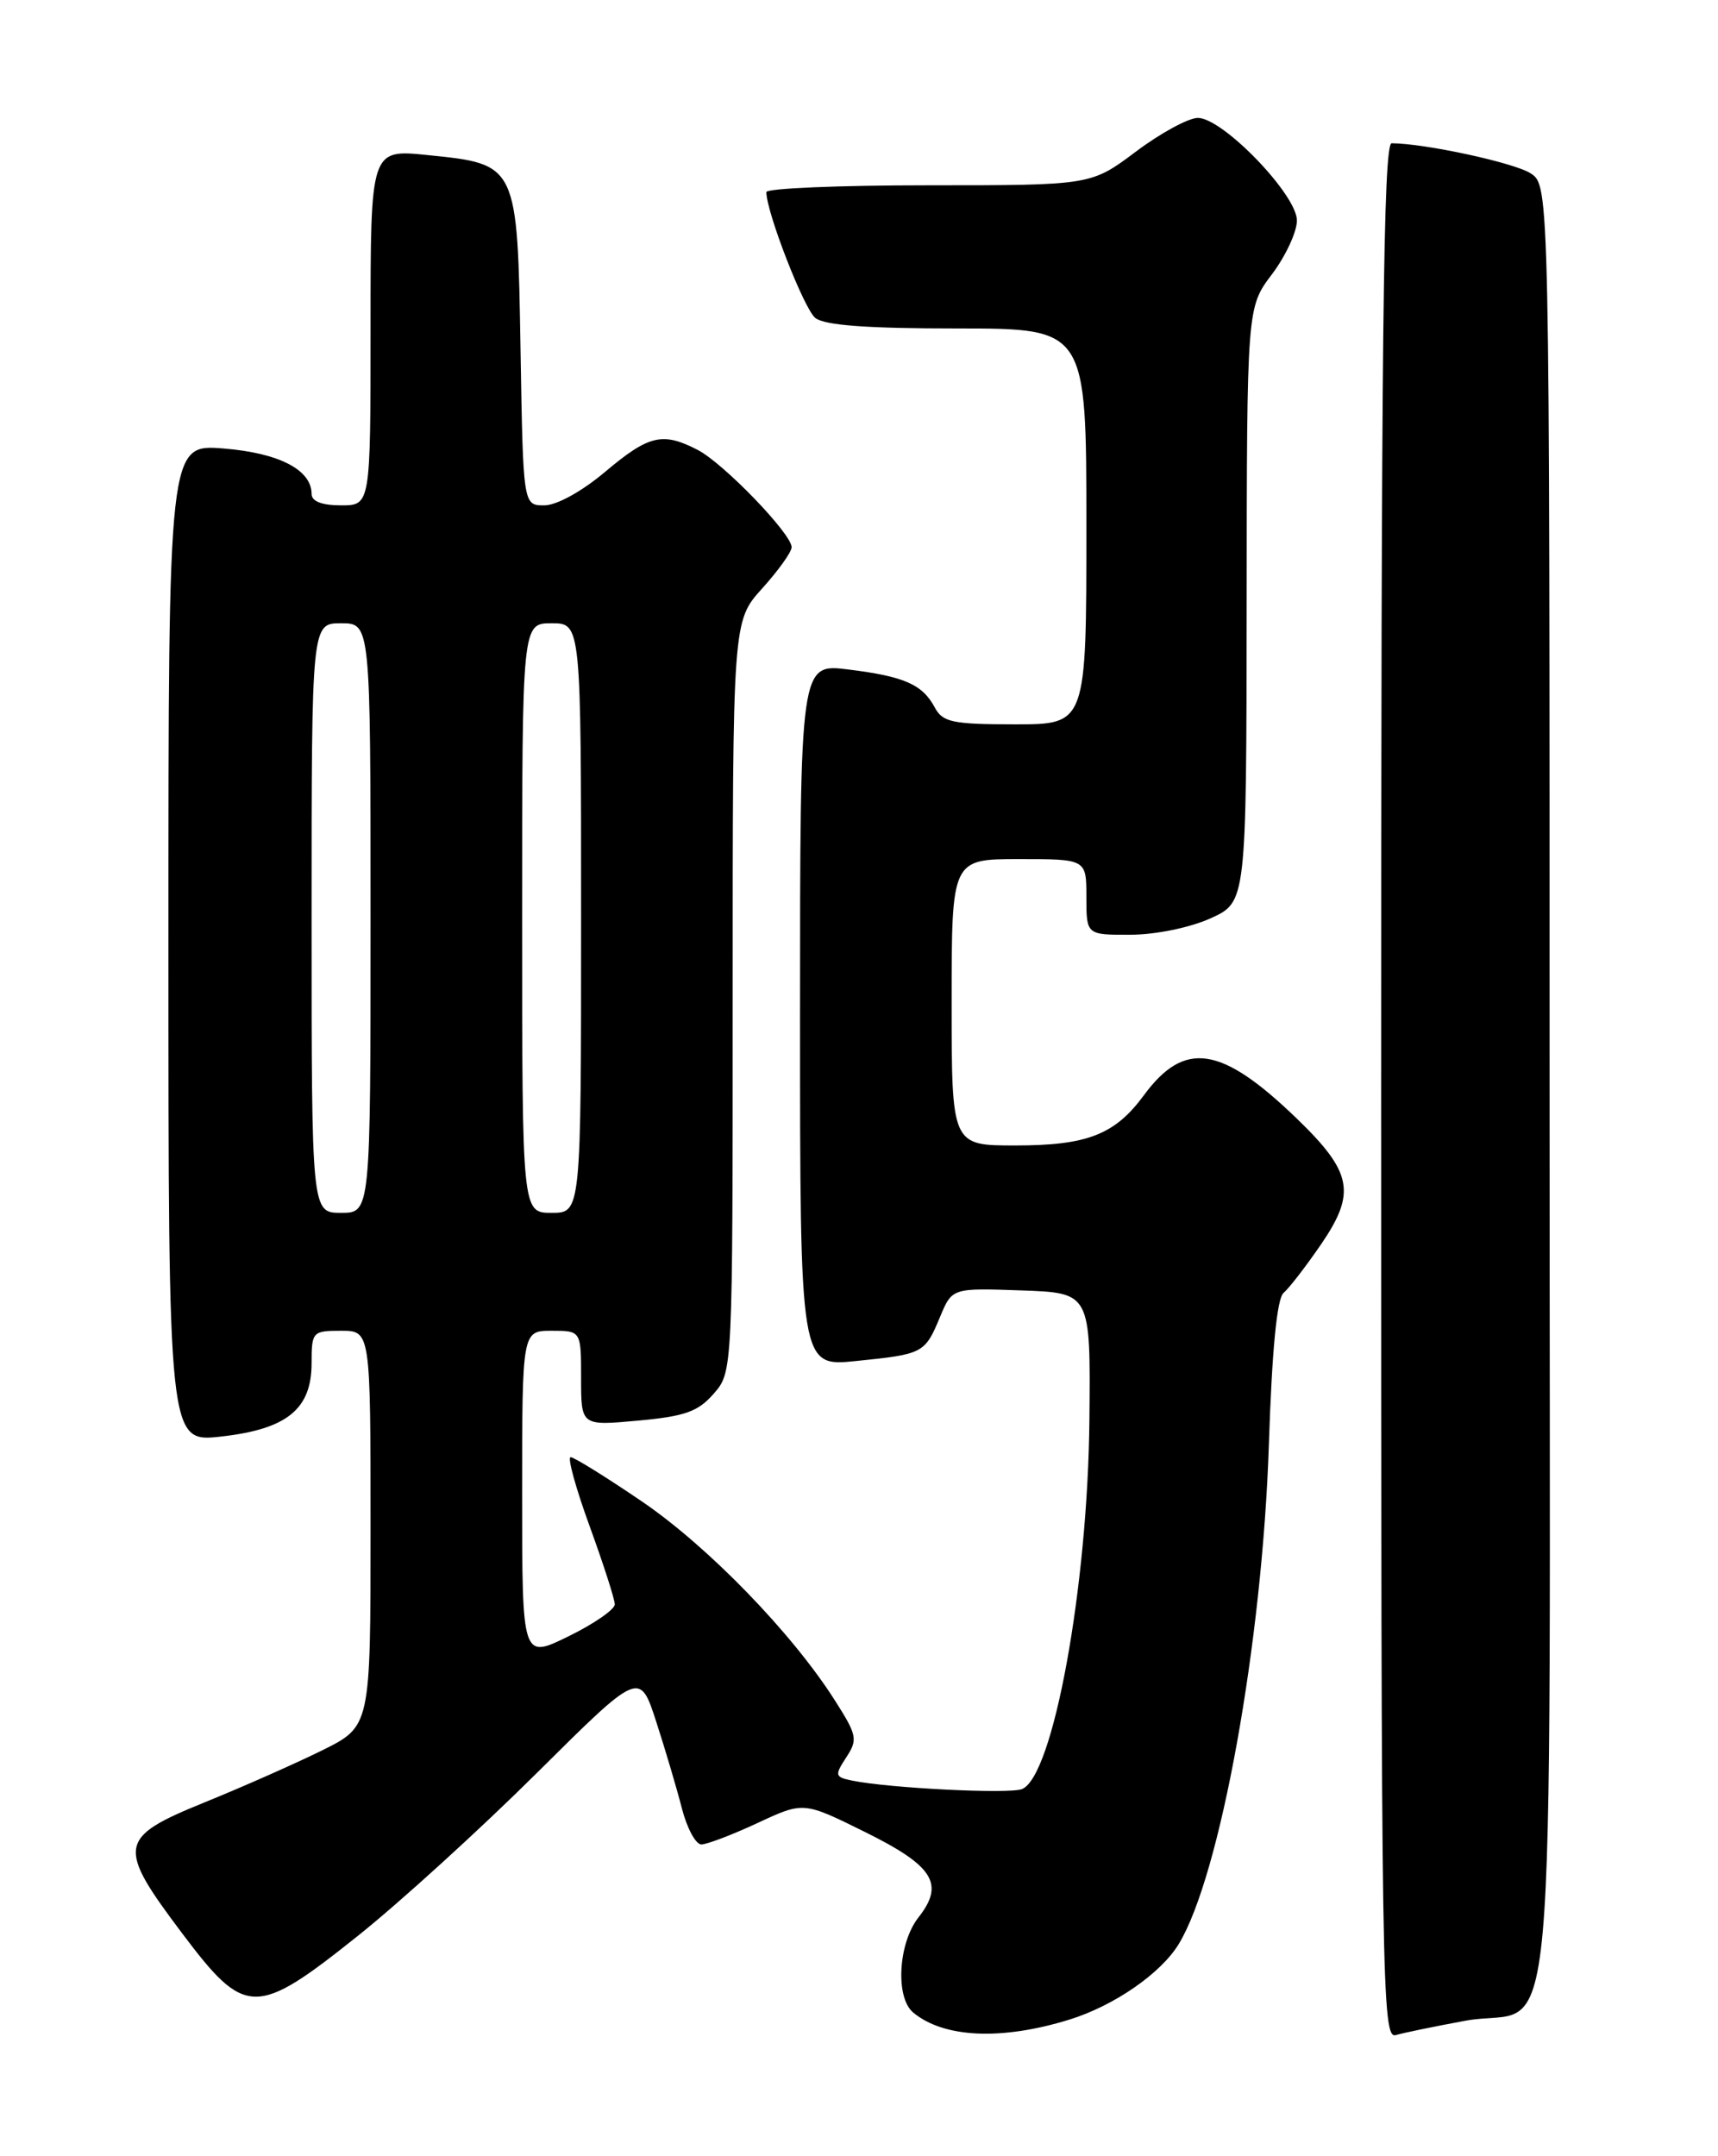 <?xml version="1.0" encoding="UTF-8" standalone="no"?>
<!DOCTYPE svg PUBLIC "-//W3C//DTD SVG 1.1//EN" "http://www.w3.org/Graphics/SVG/1.1/DTD/svg11.dtd" >
<svg xmlns="http://www.w3.org/2000/svg" xmlns:xlink="http://www.w3.org/1999/xlink" version="1.1" viewBox="0 0 204 256">
 <g >
 <path fill="currentColor"
d=" M 127.00 239.78 C 132.29 238.14 137.85 234.30 139.97 230.81 C 144.90 222.70 149.90 195.01 150.67 171.50 C 151.04 160.22 151.63 154.16 152.42 153.50 C 153.07 152.95 155.09 150.33 156.90 147.69 C 161.05 141.60 160.57 139.17 153.99 132.81 C 145.01 124.14 140.65 123.48 135.82 130.05 C 132.38 134.72 129.10 136.00 120.55 136.00 C 113.00 136.00 113.00 136.00 113.00 119.00 C 113.00 102.00 113.00 102.00 121.00 102.00 C 129.00 102.00 129.00 102.00 129.00 106.50 C 129.00 111.00 129.00 111.00 134.25 110.98 C 137.26 110.97 141.32 110.13 143.75 109.03 C 148.00 107.10 148.00 107.10 148.03 71.80 C 148.06 36.50 148.06 36.50 151.03 32.57 C 152.66 30.41 154.00 27.53 154.00 26.18 C 154.00 23.12 145.20 14.00 142.24 14.00 C 141.12 14.00 137.81 15.80 134.88 18.00 C 129.55 22.00 129.55 22.00 110.28 22.00 C 99.67 22.00 91.00 22.36 91.00 22.81 C 91.00 25.19 95.47 36.68 96.81 37.75 C 97.91 38.63 102.95 39.00 113.69 39.00 C 129.00 39.00 129.00 39.00 129.00 62.50 C 129.00 86.00 129.00 86.00 120.54 86.00 C 113.13 86.00 111.94 85.75 111.01 84.02 C 109.54 81.26 107.38 80.31 100.75 79.49 C 95.00 78.77 95.00 78.77 95.00 120.52 C 95.00 162.28 95.00 162.28 101.67 161.59 C 109.64 160.78 109.82 160.69 111.63 156.34 C 113.06 152.92 113.06 152.92 121.28 153.21 C 129.50 153.50 129.50 153.50 129.36 168.50 C 129.18 188.37 125.05 211.00 121.34 212.42 C 119.79 213.02 105.64 212.31 101.24 211.42 C 99.13 210.99 99.08 210.81 100.48 208.66 C 101.87 206.54 101.78 206.04 99.17 201.94 C 94.10 193.94 84.10 183.63 76.23 178.27 C 71.98 175.38 68.17 173.01 67.76 173.01 C 67.35 173.00 68.37 176.69 70.01 181.19 C 71.65 185.70 73.00 189.88 73.00 190.48 C 73.00 191.09 70.53 192.80 67.50 194.28 C 62.00 196.98 62.00 196.98 62.00 177.49 C 62.00 158.00 62.00 158.00 65.50 158.00 C 69.00 158.00 69.00 158.00 69.00 163.64 C 69.00 169.29 69.00 169.29 75.75 168.67 C 81.33 168.16 82.89 167.61 84.75 165.47 C 87.00 162.89 87.00 162.89 87.00 118.32 C 87.00 73.74 87.00 73.74 90.50 69.87 C 92.42 67.74 94.00 65.54 94.00 64.97 C 94.00 63.38 85.92 55.01 82.85 53.42 C 78.68 51.26 77.05 51.65 71.88 56.00 C 69.11 58.34 66.10 60.00 64.63 60.00 C 62.12 60.00 62.12 60.00 61.81 41.53 C 61.44 19.45 61.46 19.49 50.75 18.41 C 44.00 17.72 44.00 17.72 44.00 38.86 C 44.00 60.00 44.00 60.00 40.50 60.00 C 38.23 60.00 37.00 59.53 37.00 58.65 C 37.00 55.78 33.13 53.78 26.55 53.25 C 20.00 52.73 20.00 52.73 20.00 111.99 C 20.00 171.26 20.00 171.26 26.25 170.56 C 34.09 169.68 37.00 167.31 37.00 161.83 C 37.00 158.12 37.11 158.00 40.50 158.00 C 44.00 158.00 44.00 158.00 44.00 181.49 C 44.00 204.97 44.00 204.97 38.25 207.82 C 35.09 209.38 28.79 212.17 24.25 214.01 C 14.00 218.18 13.83 219.18 21.62 229.53 C 29.13 239.51 30.35 239.53 42.51 229.83 C 47.45 225.89 57.00 217.20 63.73 210.52 C 75.96 198.37 75.96 198.37 77.93 204.44 C 79.01 207.77 80.38 212.41 80.98 214.75 C 81.59 217.09 82.62 219.00 83.29 218.99 C 83.95 218.98 86.96 217.84 89.96 216.44 C 95.41 213.90 95.41 213.90 102.65 217.48 C 110.85 221.53 112.20 223.66 109.07 227.64 C 106.65 230.71 106.29 237.17 108.44 238.95 C 112.08 241.97 118.93 242.28 127.00 239.78 Z  M 174.00 239.92 C 185.17 237.86 184.00 250.82 184.00 128.87 C 184.00 22.05 184.00 22.05 181.75 20.58 C 179.83 19.33 169.22 17.03 165.25 17.01 C 164.26 17.00 164.00 40.18 164.00 129.57 C 164.00 236.30 164.09 242.11 165.75 241.62 C 166.71 241.34 170.43 240.58 174.00 239.92 Z  M 37.00 109.00 C 37.00 74.00 37.00 74.00 40.50 74.00 C 44.00 74.00 44.00 74.00 44.00 109.00 C 44.00 144.00 44.00 144.00 40.50 144.00 C 37.00 144.00 37.00 144.00 37.00 109.00 Z  M 62.00 109.00 C 62.00 74.00 62.00 74.00 65.50 74.00 C 69.00 74.00 69.00 74.00 69.00 109.00 C 69.00 144.00 69.00 144.00 65.50 144.00 C 62.00 144.00 62.00 144.00 62.00 109.00 Z "/>
</g>
</svg>